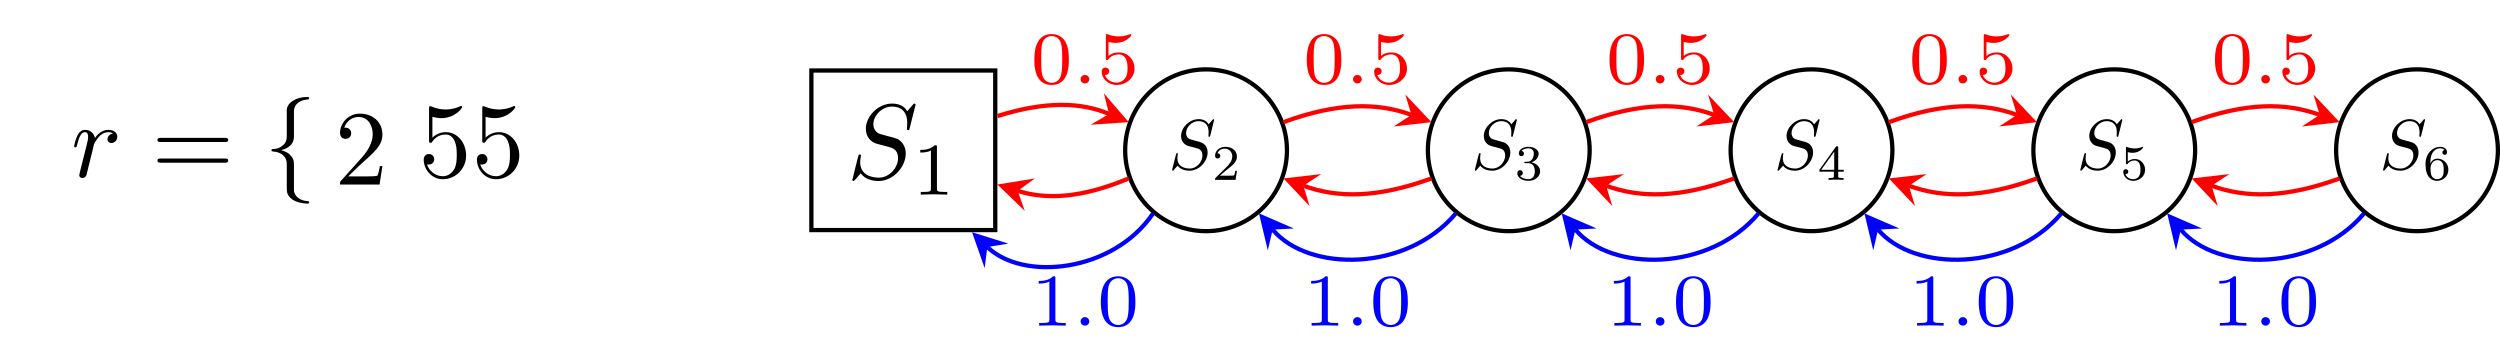 <?xml version="1.0" encoding="UTF-8"?>
<svg xmlns="http://www.w3.org/2000/svg" xmlns:xlink="http://www.w3.org/1999/xlink" width="234.088pt" height="33.813pt" viewBox="0 0 234.088 33.813" version="1.1">
<defs>
<g>
<symbol overflow="visible" id="glyph0-0">
<path style="stroke:none;" d=""/>
</symbol>
<symbol overflow="visible" id="glyph0-1">
<path style="stroke:none;" d="M 6.438 -6.922 C 6.438 -6.953 6.406 -7.031 6.312 -7.031 C 6.266 -7.031 6.266 -7.016 6.141 -6.875 L 5.656 -6.312 C 5.406 -6.781 4.891 -7.031 4.234 -7.031 C 2.969 -7.031 1.781 -5.875 1.781 -4.672 C 1.781 -3.875 2.297 -3.406 2.812 -3.266 L 3.875 -2.984 C 4.25 -2.891 4.797 -2.734 4.797 -1.922 C 4.797 -1.031 3.984 -0.094 3 -0.094 C 2.359 -0.094 1.25 -0.312 1.25 -1.547 C 1.25 -1.781 1.312 -2.031 1.312 -2.078 C 1.328 -2.125 1.328 -2.141 1.328 -2.156 C 1.328 -2.25 1.266 -2.266 1.219 -2.266 C 1.172 -2.266 1.141 -2.25 1.109 -2.219 C 1.078 -2.188 0.516 0.094 0.516 0.125 C 0.516 0.172 0.562 0.219 0.625 0.219 C 0.672 0.219 0.688 0.203 0.812 0.062 L 1.297 -0.5 C 1.719 0.078 2.406 0.219 2.984 0.219 C 4.344 0.219 5.516 -1.109 5.516 -2.344 C 5.516 -3.031 5.172 -3.375 5.031 -3.516 C 4.797 -3.734 4.641 -3.781 3.766 -4 C 3.531 -4.062 3.188 -4.172 3.094 -4.188 C 2.828 -4.281 2.484 -4.562 2.484 -5.094 C 2.484 -5.906 3.281 -6.75 4.234 -6.75 C 5.047 -6.75 5.656 -6.312 5.656 -5.203 C 5.656 -4.891 5.625 -4.703 5.625 -4.641 C 5.625 -4.641 5.625 -4.547 5.734 -4.547 C 5.844 -4.547 5.859 -4.578 5.891 -4.75 Z M 6.438 -6.922 "/>
</symbol>
<symbol overflow="visible" id="glyph0-2">
<path style="stroke:none;" d="M 0.875 -0.594 C 0.844 -0.438 0.781 -0.203 0.781 -0.156 C 0.781 0.016 0.922 0.109 1.078 0.109 C 1.203 0.109 1.375 0.031 1.453 -0.172 C 1.469 -0.203 1.797 -1.562 1.844 -1.75 C 1.922 -2.078 2.109 -2.766 2.156 -3.047 C 2.203 -3.172 2.484 -3.641 2.719 -3.859 C 2.797 -3.922 3.094 -4.188 3.516 -4.188 C 3.781 -4.188 3.922 -4.062 3.938 -4.062 C 3.641 -4.016 3.422 -3.781 3.422 -3.516 C 3.422 -3.359 3.531 -3.172 3.797 -3.172 C 4.062 -3.172 4.344 -3.406 4.344 -3.766 C 4.344 -4.109 4.031 -4.406 3.516 -4.406 C 2.875 -4.406 2.438 -3.922 2.25 -3.641 C 2.156 -4.094 1.797 -4.406 1.328 -4.406 C 0.875 -4.406 0.688 -4.016 0.594 -3.844 C 0.422 -3.5 0.297 -2.906 0.297 -2.875 C 0.297 -2.766 0.391 -2.766 0.406 -2.766 C 0.516 -2.766 0.516 -2.781 0.578 -3 C 0.75 -3.703 0.953 -4.188 1.312 -4.188 C 1.469 -4.188 1.609 -4.109 1.609 -3.734 C 1.609 -3.516 1.578 -3.406 1.453 -2.891 Z M 0.875 -0.594 "/>
</symbol>
<symbol overflow="visible" id="glyph1-0">
<path style="stroke:none;" d=""/>
</symbol>
<symbol overflow="visible" id="glyph1-1">
<path style="stroke:none;" d="M 2.328 -4.438 C 2.328 -4.625 2.328 -4.625 2.125 -4.625 C 1.672 -4.188 1.047 -4.188 0.766 -4.188 L 0.766 -3.938 C 0.922 -3.938 1.391 -3.938 1.766 -4.125 L 1.766 -0.578 C 1.766 -0.344 1.766 -0.25 1.078 -0.25 L 0.812 -0.25 L 0.812 0 C 0.938 0 1.797 -0.031 2.047 -0.031 C 2.266 -0.031 3.141 0 3.297 0 L 3.297 -0.25 L 3.031 -0.25 C 2.328 -0.25 2.328 -0.344 2.328 -0.578 Z M 2.328 -4.438 "/>
</symbol>
<symbol overflow="visible" id="glyph1-2">
<path style="stroke:none;" d="M 1.531 -0.391 C 1.531 -0.641 1.328 -0.797 1.125 -0.797 C 0.891 -0.797 0.719 -0.609 0.719 -0.406 C 0.719 -0.156 0.922 0 1.125 0 C 1.359 0 1.531 -0.188 1.531 -0.391 Z M 1.531 -0.391 "/>
</symbol>
<symbol overflow="visible" id="glyph1-3">
<path style="stroke:none;" d="M 3.594 -2.219 C 3.594 -2.984 3.5 -3.547 3.188 -4.031 C 2.969 -4.344 2.531 -4.625 1.984 -4.625 C 0.359 -4.625 0.359 -2.719 0.359 -2.219 C 0.359 -1.719 0.359 0.141 1.984 0.141 C 3.594 0.141 3.594 -1.719 3.594 -2.219 Z M 1.984 -0.062 C 1.656 -0.062 1.234 -0.25 1.094 -0.812 C 1 -1.219 1 -1.797 1 -2.312 C 1 -2.828 1 -3.359 1.094 -3.734 C 1.25 -4.281 1.688 -4.438 1.984 -4.438 C 2.359 -4.438 2.719 -4.203 2.844 -3.797 C 2.953 -3.422 2.969 -2.922 2.969 -2.312 C 2.969 -1.797 2.969 -1.281 2.875 -0.844 C 2.734 -0.203 2.266 -0.062 1.984 -0.062 Z M 1.984 -0.062 "/>
</symbol>
<symbol overflow="visible" id="glyph1-4">
<path style="stroke:none;" d="M 1.078 -3.891 C 1.438 -3.797 1.641 -3.797 1.75 -3.797 C 2.672 -3.797 3.219 -4.422 3.219 -4.531 C 3.219 -4.609 3.172 -4.625 3.141 -4.625 C 3.125 -4.625 3.109 -4.625 3.078 -4.609 C 2.906 -4.547 2.547 -4.406 2.031 -4.406 C 1.828 -4.406 1.469 -4.422 1.016 -4.594 C 0.938 -4.625 0.922 -4.625 0.922 -4.625 C 0.828 -4.625 0.828 -4.547 0.828 -4.438 L 0.828 -2.391 C 0.828 -2.266 0.828 -2.188 0.938 -2.188 C 1 -2.188 1.016 -2.188 1.078 -2.281 C 1.375 -2.656 1.812 -2.719 2.047 -2.719 C 2.469 -2.719 2.656 -2.391 2.688 -2.328 C 2.812 -2.094 2.859 -1.828 2.859 -1.422 C 2.859 -1.219 2.859 -0.812 2.641 -0.5 C 2.469 -0.25 2.172 -0.078 1.828 -0.078 C 1.375 -0.078 0.906 -0.328 0.734 -0.797 C 1 -0.781 1.141 -0.953 1.141 -1.141 C 1.141 -1.438 0.875 -1.484 0.781 -1.484 C 0.781 -1.484 0.438 -1.484 0.438 -1.109 C 0.438 -0.484 1.016 0.141 1.844 0.141 C 2.734 0.141 3.516 -0.516 3.516 -1.406 C 3.516 -2.188 2.922 -2.906 2.062 -2.906 C 1.75 -2.906 1.391 -2.844 1.078 -2.578 Z M 1.078 -3.891 "/>
</symbol>
<symbol overflow="visible" id="glyph2-0">
<path style="stroke:none;" d=""/>
</symbol>
<symbol overflow="visible" id="glyph2-1">
<path style="stroke:none;" d="M 4.281 -4.609 C 4.281 -4.641 4.266 -4.688 4.203 -4.688 C 4.172 -4.688 4.172 -4.672 4.094 -4.578 L 3.766 -4.203 C 3.594 -4.516 3.25 -4.688 2.828 -4.688 C 1.984 -4.688 1.188 -3.922 1.188 -3.109 C 1.188 -2.578 1.531 -2.266 1.875 -2.172 L 2.578 -1.984 C 2.828 -1.922 3.188 -1.828 3.188 -1.281 C 3.188 -0.688 2.656 -0.062 2 -0.062 C 1.578 -0.062 0.844 -0.203 0.844 -1.031 C 0.844 -1.188 0.875 -1.344 0.875 -1.391 C 0.891 -1.422 0.891 -1.422 0.891 -1.438 C 0.891 -1.5 0.844 -1.5 0.812 -1.5 C 0.781 -1.5 0.766 -1.5 0.75 -1.484 C 0.719 -1.453 0.344 0.062 0.344 0.078 C 0.344 0.125 0.375 0.141 0.422 0.141 C 0.453 0.141 0.453 0.141 0.531 0.047 L 0.859 -0.328 C 1.156 0.047 1.594 0.141 1.984 0.141 C 2.891 0.141 3.672 -0.734 3.672 -1.562 C 3.672 -2.016 3.453 -2.25 3.344 -2.344 C 3.188 -2.484 3.094 -2.516 2.5 -2.672 C 2.359 -2.703 2.125 -2.781 2.062 -2.797 C 1.875 -2.844 1.656 -3.047 1.656 -3.391 C 1.656 -3.938 2.188 -4.5 2.812 -4.5 C 3.359 -4.5 3.766 -4.203 3.766 -3.469 C 3.766 -3.25 3.75 -3.141 3.75 -3.094 C 3.75 -3.094 3.75 -3.031 3.828 -3.031 C 3.891 -3.031 3.891 -3.047 3.922 -3.156 Z M 4.281 -4.609 "/>
</symbol>
<symbol overflow="visible" id="glyph3-0">
<path style="stroke:none;" d=""/>
</symbol>
<symbol overflow="visible" id="glyph3-1">
<path style="stroke:none;" d="M 2.344 -0.844 L 2.188 -0.844 C 2.172 -0.75 2.125 -0.469 2.078 -0.422 C 2.031 -0.391 1.672 -0.391 1.609 -0.391 L 0.75 -0.391 C 1.25 -0.828 1.406 -0.953 1.688 -1.172 C 2.031 -1.453 2.344 -1.734 2.344 -2.188 C 2.344 -2.75 1.859 -3.094 1.266 -3.094 C 0.688 -3.094 0.297 -2.688 0.297 -2.266 C 0.297 -2.016 0.5 -2 0.547 -2 C 0.656 -2 0.781 -2.078 0.781 -2.25 C 0.781 -2.328 0.75 -2.484 0.516 -2.484 C 0.656 -2.828 0.969 -2.922 1.188 -2.922 C 1.656 -2.922 1.906 -2.562 1.906 -2.188 C 1.906 -1.781 1.609 -1.453 1.469 -1.297 L 0.344 -0.188 C 0.297 -0.141 0.297 -0.125 0.297 0 L 2.219 0 Z M 2.344 -0.844 "/>
</symbol>
<symbol overflow="visible" id="glyph3-2">
<path style="stroke:none;" d="M 1.266 -1.562 C 1.641 -1.562 1.891 -1.297 1.891 -0.812 C 1.891 -0.234 1.562 -0.062 1.297 -0.062 C 1.109 -0.062 0.688 -0.109 0.5 -0.375 C 0.719 -0.391 0.766 -0.547 0.766 -0.641 C 0.766 -0.797 0.656 -0.906 0.516 -0.906 C 0.375 -0.906 0.25 -0.812 0.25 -0.625 C 0.25 -0.188 0.734 0.094 1.297 0.094 C 1.953 0.094 2.391 -0.344 2.391 -0.812 C 2.391 -1.172 2.094 -1.531 1.578 -1.641 C 2.078 -1.812 2.25 -2.172 2.25 -2.453 C 2.25 -2.812 1.828 -3.094 1.312 -3.094 C 0.797 -3.094 0.391 -2.844 0.391 -2.469 C 0.391 -2.312 0.5 -2.219 0.641 -2.219 C 0.781 -2.219 0.875 -2.328 0.875 -2.453 C 0.875 -2.594 0.781 -2.688 0.641 -2.703 C 0.797 -2.906 1.125 -2.953 1.297 -2.953 C 1.5 -2.953 1.797 -2.859 1.797 -2.453 C 1.797 -2.25 1.734 -2.047 1.609 -1.891 C 1.453 -1.719 1.328 -1.703 1.094 -1.688 C 0.984 -1.688 0.969 -1.688 0.938 -1.688 C 0.938 -1.688 0.906 -1.672 0.906 -1.625 C 0.906 -1.562 0.938 -1.562 1.016 -1.562 Z M 1.266 -1.562 "/>
</symbol>
<symbol overflow="visible" id="glyph3-3">
<path style="stroke:none;" d="M 2.469 -0.766 L 2.469 -0.938 L 1.953 -0.938 L 1.953 -3.016 C 1.953 -3.109 1.953 -3.141 1.844 -3.141 C 1.781 -3.141 1.766 -3.141 1.719 -3.078 L 0.188 -0.938 L 0.188 -0.766 L 1.547 -0.766 L 1.547 -0.375 C 1.547 -0.219 1.547 -0.172 1.172 -0.172 L 1.047 -0.172 L 1.047 0 C 1.281 -0.016 1.578 -0.016 1.75 -0.016 C 1.922 -0.016 2.219 -0.016 2.453 0 L 2.453 -0.172 L 2.328 -0.172 C 1.953 -0.172 1.953 -0.219 1.953 -0.375 L 1.953 -0.766 Z M 1.578 -2.641 L 1.578 -0.938 L 0.359 -0.938 Z M 1.578 -2.641 "/>
</symbol>
<symbol overflow="visible" id="glyph3-4">
<path style="stroke:none;" d="M 0.719 -2.594 C 0.953 -2.531 1.094 -2.531 1.172 -2.531 C 1.781 -2.531 2.156 -2.953 2.156 -3.031 C 2.156 -3.078 2.125 -3.094 2.094 -3.094 C 2.094 -3.094 2.078 -3.094 2.062 -3.078 C 1.953 -3.031 1.703 -2.938 1.359 -2.938 C 1.219 -2.938 0.984 -2.953 0.672 -3.062 C 0.625 -3.094 0.625 -3.094 0.609 -3.094 C 0.547 -3.094 0.547 -3.047 0.547 -2.969 L 0.547 -1.594 C 0.547 -1.516 0.547 -1.453 0.625 -1.453 C 0.672 -1.453 0.672 -1.469 0.719 -1.516 C 0.922 -1.781 1.203 -1.812 1.375 -1.812 C 1.641 -1.812 1.781 -1.594 1.797 -1.562 C 1.875 -1.406 1.906 -1.219 1.906 -0.953 C 1.906 -0.812 1.906 -0.547 1.766 -0.328 C 1.656 -0.172 1.453 -0.062 1.219 -0.062 C 0.922 -0.062 0.609 -0.219 0.5 -0.531 C 0.672 -0.516 0.766 -0.641 0.766 -0.766 C 0.766 -0.953 0.594 -1 0.531 -1 C 0.516 -1 0.297 -1 0.297 -0.75 C 0.297 -0.328 0.672 0.094 1.234 0.094 C 1.828 0.094 2.344 -0.344 2.344 -0.938 C 2.344 -1.469 1.953 -1.953 1.375 -1.953 C 1.172 -1.953 0.922 -1.891 0.719 -1.719 Z M 0.719 -2.594 "/>
</symbol>
<symbol overflow="visible" id="glyph3-5">
<path style="stroke:none;" d="M 0.703 -1.516 C 0.703 -1.906 0.734 -2.25 0.906 -2.531 C 1.062 -2.781 1.312 -2.953 1.609 -2.953 C 1.75 -2.953 1.938 -2.922 2.031 -2.797 C 1.922 -2.781 1.828 -2.703 1.828 -2.562 C 1.828 -2.453 1.906 -2.344 2.047 -2.344 C 2.172 -2.344 2.266 -2.438 2.266 -2.578 C 2.266 -2.844 2.062 -3.094 1.609 -3.094 C 0.938 -3.094 0.25 -2.484 0.25 -1.469 C 0.25 -0.266 0.812 0.094 1.328 0.094 C 1.906 0.094 2.391 -0.344 2.391 -0.953 C 2.391 -1.547 1.922 -1.984 1.375 -1.984 C 1 -1.984 0.797 -1.734 0.703 -1.516 Z M 1.328 -0.062 C 1.094 -0.062 0.922 -0.188 0.812 -0.391 C 0.75 -0.531 0.719 -0.766 0.719 -1.047 C 0.719 -1.5 0.984 -1.844 1.359 -1.844 C 1.562 -1.844 1.719 -1.766 1.828 -1.594 C 1.938 -1.422 1.953 -1.219 1.953 -0.953 C 1.953 -0.688 1.953 -0.484 1.828 -0.312 C 1.703 -0.141 1.562 -0.062 1.328 -0.062 Z M 1.328 -0.062 "/>
</symbol>
<symbol overflow="visible" id="glyph4-0">
<path style="stroke:none;" d=""/>
</symbol>
<symbol overflow="visible" id="glyph4-1">
<path style="stroke:none;" d="M 6.844 -3.266 C 7 -3.266 7.188 -3.266 7.188 -3.453 C 7.188 -3.656 7 -3.656 6.859 -3.656 L 0.891 -3.656 C 0.75 -3.656 0.562 -3.656 0.562 -3.453 C 0.562 -3.266 0.75 -3.266 0.891 -3.266 Z M 6.859 -1.328 C 7 -1.328 7.188 -1.328 7.188 -1.531 C 7.188 -1.719 7 -1.719 6.844 -1.719 L 0.891 -1.719 C 0.75 -1.719 0.562 -1.719 0.562 -1.531 C 0.562 -1.328 0.75 -1.328 0.891 -1.328 Z M 6.859 -1.328 "/>
</symbol>
<symbol overflow="visible" id="glyph4-2">
<path style="stroke:none;" d="M 1.266 -0.766 L 2.328 -1.797 C 3.875 -3.172 4.469 -3.703 4.469 -4.703 C 4.469 -5.844 3.578 -6.641 2.359 -6.641 C 1.234 -6.641 0.5 -5.719 0.5 -4.828 C 0.5 -4.281 1 -4.281 1.031 -4.281 C 1.203 -4.281 1.547 -4.391 1.547 -4.812 C 1.547 -5.062 1.359 -5.328 1.016 -5.328 C 0.938 -5.328 0.922 -5.328 0.891 -5.312 C 1.109 -5.969 1.656 -6.328 2.234 -6.328 C 3.141 -6.328 3.562 -5.516 3.562 -4.703 C 3.562 -3.906 3.078 -3.125 2.516 -2.5 L 0.609 -0.375 C 0.5 -0.266 0.5 -0.234 0.5 0 L 4.203 0 L 4.469 -1.734 L 4.234 -1.734 C 4.172 -1.438 4.109 -1 4 -0.844 C 3.938 -0.766 3.281 -0.766 3.062 -0.766 Z M 1.266 -0.766 "/>
</symbol>
<symbol overflow="visible" id="glyph4-3">
<path style="stroke:none;" d="M 4.469 -2 C 4.469 -3.188 3.656 -4.188 2.578 -4.188 C 2.109 -4.188 1.672 -4.031 1.312 -3.672 L 1.312 -5.625 C 1.516 -5.562 1.844 -5.5 2.156 -5.5 C 3.391 -5.5 4.094 -6.406 4.094 -6.531 C 4.094 -6.594 4.062 -6.641 3.984 -6.641 C 3.984 -6.641 3.953 -6.641 3.906 -6.609 C 3.703 -6.516 3.219 -6.312 2.547 -6.312 C 2.156 -6.312 1.688 -6.391 1.219 -6.594 C 1.141 -6.625 1.125 -6.625 1.109 -6.625 C 1 -6.625 1 -6.547 1 -6.391 L 1 -3.438 C 1 -3.266 1 -3.188 1.141 -3.188 C 1.219 -3.188 1.234 -3.203 1.281 -3.266 C 1.391 -3.422 1.75 -3.969 2.562 -3.969 C 3.078 -3.969 3.328 -3.516 3.406 -3.328 C 3.562 -2.953 3.594 -2.578 3.594 -2.078 C 3.594 -1.719 3.594 -1.125 3.344 -0.703 C 3.109 -0.312 2.734 -0.062 2.281 -0.062 C 1.562 -0.062 0.984 -0.594 0.812 -1.172 C 0.844 -1.172 0.875 -1.156 0.984 -1.156 C 1.312 -1.156 1.484 -1.406 1.484 -1.641 C 1.484 -1.891 1.312 -2.141 0.984 -2.141 C 0.844 -2.141 0.5 -2.062 0.5 -1.609 C 0.5 -0.75 1.188 0.219 2.297 0.219 C 3.453 0.219 4.469 -0.734 4.469 -2 Z M 4.469 -2 "/>
</symbol>
<symbol overflow="visible" id="glyph5-0">
<path style="stroke:none;" d=""/>
</symbol>
<symbol overflow="visible" id="glyph5-1">
<path style="stroke:none;" d="M 2.828 -6.156 C 2.828 -6.547 3.078 -7.188 4.172 -7.25 C 4.219 -7.266 4.25 -7.312 4.25 -7.359 C 4.25 -7.484 4.172 -7.484 4.062 -7.484 C 3.078 -7.484 2.156 -6.969 2.156 -6.234 L 2.156 -3.953 C 2.156 -3.562 2.156 -3.25 1.75 -2.922 C 1.406 -2.625 1.031 -2.609 0.812 -2.609 C 0.75 -2.594 0.719 -2.547 0.719 -2.5 C 0.719 -2.391 0.781 -2.391 0.875 -2.375 C 1.531 -2.344 2.016 -1.984 2.125 -1.5 C 2.156 -1.391 2.156 -1.359 2.156 -1 L 2.156 0.969 C 2.156 1.391 2.156 1.703 2.625 2.078 C 3.016 2.375 3.672 2.5 4.062 2.5 C 4.172 2.5 4.25 2.5 4.25 2.375 C 4.25 2.281 4.203 2.281 4.094 2.266 C 3.469 2.234 2.984 1.906 2.844 1.406 C 2.828 1.312 2.828 1.297 2.828 0.938 L 2.828 -1.156 C 2.828 -1.609 2.734 -1.781 2.422 -2.109 C 2.219 -2.312 1.922 -2.406 1.641 -2.5 C 2.469 -2.719 2.828 -3.188 2.828 -3.766 Z M 2.828 -6.156 "/>
</symbol>
</g>
<clipPath id="clip1">
  <path d="M 213 0 L 234.09 0 L 234.09 28 L 213 28 Z M 213 0 "/>
</clipPath>
</defs>
<g id="surface1">
<path style="fill:none;stroke-width:0.399;stroke-linecap:butt;stroke-linejoin:miter;stroke:rgb(0%,0%,0%);stroke-opacity:1;stroke-miterlimit:10;" d="M -93.649 -7.471 L -76.431 -7.471 L -76.431 7.47 L -93.649 7.47 Z M -93.649 -7.471 " transform="matrix(1,0,0,-1,169.622,14.072)"/>
<g style="fill:rgb(0%,0%,0%);fill-opacity:1;">
  <use xlink:href="#glyph0-1" x="79.293" y="16.729"/>
</g>
<g style="fill:rgb(0%,0%,0%);fill-opacity:1;">
  <use xlink:href="#glyph1-1" x="85.402" y="18.223"/>
</g>
<path style="fill:none;stroke-width:0.399;stroke-linecap:butt;stroke-linejoin:miter;stroke:rgb(0%,0%,0%);stroke-opacity:1;stroke-miterlimit:10;" d="M -49.118 0.002 C -49.118 4.181 -52.509 7.576 -56.692 7.576 C -60.876 7.576 -64.267 4.181 -64.267 0.002 C -64.267 -4.182 -60.876 -7.573 -56.692 -7.573 C -52.509 -7.573 -49.118 -4.182 -49.118 0.002 Z M -49.118 0.002 " transform="matrix(1,0,0,-1,169.622,14.072)"/>
<g style="fill:rgb(0%,0%,0%);fill-opacity:1;">
  <use xlink:href="#glyph2-1" x="109.403" y="15.843"/>
</g>
<g style="fill:rgb(0%,0%,0%);fill-opacity:1;">
  <use xlink:href="#glyph3-1" x="113.476" y="16.84"/>
</g>
<path style="fill:none;stroke-width:0.399;stroke-linecap:butt;stroke-linejoin:miter;stroke:rgb(0%,0%,0%);stroke-opacity:1;stroke-miterlimit:10;" d="M -20.774 0.002 C -20.774 4.181 -24.165 7.576 -28.349 7.576 C -32.528 7.576 -35.923 4.181 -35.923 0.002 C -35.923 -4.182 -32.528 -7.573 -28.349 -7.573 C -24.165 -7.573 -20.774 -4.182 -20.774 0.002 Z M -20.774 0.002 " transform="matrix(1,0,0,-1,169.622,14.072)"/>
<g style="fill:rgb(0%,0%,0%);fill-opacity:1;">
  <use xlink:href="#glyph2-1" x="137.749" y="15.843"/>
</g>
<g style="fill:rgb(0%,0%,0%);fill-opacity:1;">
  <use xlink:href="#glyph3-2" x="141.822" y="16.84"/>
</g>
<path style="fill:none;stroke-width:0.399;stroke-linecap:butt;stroke-linejoin:miter;stroke:rgb(0%,0%,0%);stroke-opacity:1;stroke-miterlimit:10;" d="M 7.573 0.002 C 7.573 4.181 4.183 7.576 -0.001 7.576 C -4.184 7.576 -7.575 4.181 -7.575 0.002 C -7.575 -4.182 -4.184 -7.573 -0.001 -7.573 C 4.183 -7.573 7.573 -4.182 7.573 0.002 Z M 7.573 0.002 " transform="matrix(1,0,0,-1,169.622,14.072)"/>
<g style="fill:rgb(0%,0%,0%);fill-opacity:1;">
  <use xlink:href="#glyph2-1" x="166.096" y="15.843"/>
</g>
<g style="fill:rgb(0%,0%,0%);fill-opacity:1;">
  <use xlink:href="#glyph3-3" x="170.169" y="16.84"/>
</g>
<path style="fill:none;stroke-width:0.399;stroke-linecap:butt;stroke-linejoin:miter;stroke:rgb(0%,0%,0%);stroke-opacity:1;stroke-miterlimit:10;" d="M 35.921 0.002 C 35.921 4.181 32.53 7.576 28.347 7.576 C 24.163 7.576 20.773 4.181 20.773 0.002 C 20.773 -4.182 24.163 -7.573 28.347 -7.573 C 32.53 -7.573 35.921 -4.182 35.921 0.002 Z M 35.921 0.002 " transform="matrix(1,0,0,-1,169.622,14.072)"/>
<g style="fill:rgb(0%,0%,0%);fill-opacity:1;">
  <use xlink:href="#glyph2-1" x="194.442" y="15.843"/>
</g>
<g style="fill:rgb(0%,0%,0%);fill-opacity:1;">
  <use xlink:href="#glyph3-4" x="198.515" y="16.84"/>
</g>
<g clip-path="url(#clip1)" clip-rule="nonzero">
<path style="fill:none;stroke-width:0.399;stroke-linecap:butt;stroke-linejoin:miter;stroke:rgb(0%,0%,0%);stroke-opacity:1;stroke-miterlimit:10;" d="M 64.269 0.002 C 64.269 4.181 60.878 7.576 56.694 7.576 C 52.511 7.576 49.12 4.181 49.12 0.002 C 49.12 -4.182 52.511 -7.573 56.694 -7.573 C 60.878 -7.573 64.269 -4.182 64.269 0.002 Z M 64.269 0.002 " transform="matrix(1,0,0,-1,169.622,14.072)"/>
</g>
<g style="fill:rgb(0%,0%,0%);fill-opacity:1;">
  <use xlink:href="#glyph2-1" x="222.789" y="15.843"/>
</g>
<g style="fill:rgb(0%,0%,0%);fill-opacity:1;">
  <use xlink:href="#glyph3-5" x="226.862" y="16.84"/>
</g>
<path style="fill:none;stroke-width:0.399;stroke-linecap:butt;stroke-linejoin:miter;stroke:rgb(100%,0%,0%);stroke-opacity:1;stroke-miterlimit:10;" d="M -49.45 2.635 C -44.372 4.486 -40.669 4.486 -37.462 3.318 " transform="matrix(1,0,0,-1,169.622,14.072)"/>
<path style=" stroke:none;fill-rule:nonzero;fill:rgb(100%,0%,0%);fill-opacity:1;" d="M 134.035 11.438 L 131.582 8.848 L 132.16 10.754 L 130.492 11.844 "/>
<path style="fill:none;stroke-width:0.399;stroke-linecap:butt;stroke-linejoin:miter;stroke:rgb(100%,0%,0%);stroke-opacity:1;stroke-miterlimit:10;" d="M -47.579 -3.319 C -44.372 -4.487 -40.669 -4.487 -35.591 -2.635 " transform="matrix(1,0,0,-1,169.622,14.072)"/>
<path style=" stroke:none;fill-rule:nonzero;fill:rgb(100%,0%,0%);fill-opacity:1;" d="M 120.172 16.707 L 122.621 19.297 L 122.043 17.391 L 123.711 16.301 "/>
<path style="fill:none;stroke-width:0.399;stroke-linecap:butt;stroke-linejoin:miter;stroke:rgb(0%,0%,100%);stroke-opacity:1;stroke-miterlimit:10;" d="M -50.458 -7.428 C -47.118 -11.412 -37.923 -11.412 -33.302 -5.905 " transform="matrix(1,0,0,-1,169.622,14.072)"/>
<path style=" stroke:none;fill-rule:nonzero;fill:rgb(0%,0%,100%);fill-opacity:1;" d="M 117.883 19.977 L 118.711 23.441 L 119.164 21.5 L 121.152 21.395 "/>
<g style="fill:rgb(0%,0%,100%);fill-opacity:1;">
  <use xlink:href="#glyph1-1" x="122.003" y="30.492"/>
  <use xlink:href="#glyph1-2" x="125.975" y="30.492"/>
  <use xlink:href="#glyph1-3" x="128.23" y="30.492"/>
</g>
<g style="fill:rgb(100%,0%,0%);fill-opacity:1;">
  <use xlink:href="#glyph1-3" x="122.003" y="7.815"/>
  <use xlink:href="#glyph1-2" x="125.975" y="7.815"/>
  <use xlink:href="#glyph1-4" x="128.23" y="7.815"/>
</g>
<path style="fill:none;stroke-width:0.399;stroke-linecap:butt;stroke-linejoin:miter;stroke:rgb(100%,0%,0%);stroke-opacity:1;stroke-miterlimit:10;" d="M -21.106 2.635 C -16.024 4.486 -12.321 4.486 -9.114 3.318 " transform="matrix(1,0,0,-1,169.622,14.072)"/>
<path style=" stroke:none;fill-rule:nonzero;fill:rgb(100%,0%,0%);fill-opacity:1;" d="M 162.379 11.438 L 159.93 8.848 L 160.508 10.754 L 158.84 11.844 "/>
<path style="fill:none;stroke-width:0.399;stroke-linecap:butt;stroke-linejoin:miter;stroke:rgb(100%,0%,0%);stroke-opacity:1;stroke-miterlimit:10;" d="M -19.231 -3.319 C -16.024 -4.487 -12.321 -4.487 -7.243 -2.635 " transform="matrix(1,0,0,-1,169.622,14.072)"/>
<path style=" stroke:none;fill-rule:nonzero;fill:rgb(100%,0%,0%);fill-opacity:1;" d="M 148.516 16.707 L 150.969 19.297 L 150.391 17.391 L 152.059 16.301 "/>
<path style="fill:none;stroke-width:0.399;stroke-linecap:butt;stroke-linejoin:miter;stroke:rgb(0%,0%,100%);stroke-opacity:1;stroke-miterlimit:10;" d="M -22.11 -7.428 C -18.77 -11.412 -9.575 -11.412 -4.954 -5.905 " transform="matrix(1,0,0,-1,169.622,14.072)"/>
<path style=" stroke:none;fill-rule:nonzero;fill:rgb(0%,0%,100%);fill-opacity:1;" d="M 146.23 19.977 L 147.059 23.441 L 147.512 21.5 L 149.5 21.395 "/>
<g style="fill:rgb(0%,0%,100%);fill-opacity:1;">
  <use xlink:href="#glyph1-1" x="150.35" y="30.492"/>
  <use xlink:href="#glyph1-2" x="154.322" y="30.492"/>
  <use xlink:href="#glyph1-3" x="156.577" y="30.492"/>
</g>
<g style="fill:rgb(100%,0%,0%);fill-opacity:1;">
  <use xlink:href="#glyph1-3" x="150.35" y="7.815"/>
  <use xlink:href="#glyph1-2" x="154.322" y="7.815"/>
  <use xlink:href="#glyph1-4" x="156.577" y="7.815"/>
</g>
<path style="fill:none;stroke-width:0.399;stroke-linecap:butt;stroke-linejoin:miter;stroke:rgb(100%,0%,0%);stroke-opacity:1;stroke-miterlimit:10;" d="M 7.241 2.635 C 12.323 4.486 16.026 4.486 19.233 3.318 " transform="matrix(1,0,0,-1,169.622,14.072)"/>
<path style=" stroke:none;fill-rule:nonzero;fill:rgb(100%,0%,0%);fill-opacity:1;" d="M 190.727 11.438 L 188.277 8.848 L 188.855 10.754 L 187.188 11.844 "/>
<path style="fill:none;stroke-width:0.399;stroke-linecap:butt;stroke-linejoin:miter;stroke:rgb(100%,0%,0%);stroke-opacity:1;stroke-miterlimit:10;" d="M 9.116 -3.319 C 12.323 -4.487 16.026 -4.487 21.105 -2.635 " transform="matrix(1,0,0,-1,169.622,14.072)"/>
<path style=" stroke:none;fill-rule:nonzero;fill:rgb(100%,0%,0%);fill-opacity:1;" d="M 176.863 16.707 L 179.316 19.297 L 178.738 17.391 L 180.406 16.301 "/>
<path style="fill:none;stroke-width:0.399;stroke-linecap:butt;stroke-linejoin:miter;stroke:rgb(0%,0%,100%);stroke-opacity:1;stroke-miterlimit:10;" d="M 6.233 -7.428 C 9.577 -11.412 18.773 -11.412 23.394 -5.905 " transform="matrix(1,0,0,-1,169.622,14.072)"/>
<path style=" stroke:none;fill-rule:nonzero;fill:rgb(0%,0%,100%);fill-opacity:1;" d="M 174.574 19.977 L 175.402 23.441 L 175.855 21.5 L 177.848 21.395 "/>
<g style="fill:rgb(0%,0%,100%);fill-opacity:1;">
  <use xlink:href="#glyph1-1" x="178.696" y="30.492"/>
  <use xlink:href="#glyph1-2" x="182.668" y="30.492"/>
  <use xlink:href="#glyph1-3" x="184.923" y="30.492"/>
</g>
<g style="fill:rgb(100%,0%,0%);fill-opacity:1;">
  <use xlink:href="#glyph1-3" x="178.696" y="7.815"/>
  <use xlink:href="#glyph1-2" x="182.668" y="7.815"/>
  <use xlink:href="#glyph1-4" x="184.923" y="7.815"/>
</g>
<path style="fill:none;stroke-width:0.399;stroke-linecap:butt;stroke-linejoin:miter;stroke:rgb(100%,0%,0%);stroke-opacity:1;stroke-miterlimit:10;" d="M 35.589 2.635 C 40.667 4.486 44.37 4.486 47.581 3.318 " transform="matrix(1,0,0,-1,169.622,14.072)"/>
<path style=" stroke:none;fill-rule:nonzero;fill:rgb(100%,0%,0%);fill-opacity:1;" d="M 219.074 11.438 L 216.625 8.848 L 217.203 10.754 L 215.531 11.844 "/>
<path style="fill:none;stroke-width:0.399;stroke-linecap:butt;stroke-linejoin:miter;stroke:rgb(100%,0%,0%);stroke-opacity:1;stroke-miterlimit:10;" d="M 37.46 -3.319 C 40.667 -4.487 44.37 -4.487 49.452 -2.635 " transform="matrix(1,0,0,-1,169.622,14.072)"/>
<path style=" stroke:none;fill-rule:nonzero;fill:rgb(100%,0%,0%);fill-opacity:1;" d="M 205.211 16.707 L 207.66 19.297 L 207.082 17.391 L 208.75 16.301 "/>
<path style="fill:none;stroke-width:0.399;stroke-linecap:butt;stroke-linejoin:miter;stroke:rgb(0%,0%,100%);stroke-opacity:1;stroke-miterlimit:10;" d="M 34.581 -7.428 C 37.921 -11.412 47.116 -11.412 51.741 -5.905 " transform="matrix(1,0,0,-1,169.622,14.072)"/>
<path style=" stroke:none;fill-rule:nonzero;fill:rgb(0%,0%,100%);fill-opacity:1;" d="M 202.922 19.977 L 203.75 23.441 L 204.203 21.5 L 206.191 21.395 "/>
<g style="fill:rgb(0%,0%,100%);fill-opacity:1;">
  <use xlink:href="#glyph1-1" x="207.043" y="30.492"/>
  <use xlink:href="#glyph1-2" x="211.015" y="30.492"/>
  <use xlink:href="#glyph1-3" x="213.27" y="30.492"/>
</g>
<g style="fill:rgb(100%,0%,0%);fill-opacity:1;">
  <use xlink:href="#glyph1-3" x="207.043" y="7.815"/>
  <use xlink:href="#glyph1-2" x="211.015" y="7.815"/>
  <use xlink:href="#glyph1-4" x="213.27" y="7.815"/>
</g>
<path style="fill:none;stroke-width:0.399;stroke-linecap:butt;stroke-linejoin:miter;stroke:rgb(100%,0%,0%);stroke-opacity:1;stroke-miterlimit:10;" d="M -76.231 3.205 C -71.638 4.642 -68.376 4.49 -65.774 3.404 " transform="matrix(1,0,0,-1,169.622,14.072)"/>
<path style=" stroke:none;fill-rule:nonzero;fill:rgb(100%,0%,0%);fill-opacity:1;" d="M 105.688 11.438 L 103.359 8.738 L 103.848 10.668 L 102.129 11.68 "/>
<path style="fill:none;stroke-width:0.399;stroke-linecap:butt;stroke-linejoin:miter;stroke:rgb(100%,0%,0%);stroke-opacity:1;stroke-miterlimit:10;" d="M -74.329 -3.799 C -71.638 -4.643 -68.376 -4.49 -63.934 -2.635 " transform="matrix(1,0,0,-1,169.622,14.072)"/>
<path style=" stroke:none;fill-rule:nonzero;fill:rgb(100%,0%,0%);fill-opacity:1;" d="M 93.391 17.277 L 95.957 19.75 L 95.293 17.871 L 96.91 16.707 "/>
<path style="fill:none;stroke-width:0.399;stroke-linecap:butt;stroke-linejoin:miter;stroke:rgb(0%,0%,100%);stroke-opacity:1;stroke-miterlimit:10;" d="M -77.173 -9.057 C -73.813 -12.303 -65.38 -11.424 -61.649 -5.905 " transform="matrix(1,0,0,-1,169.622,14.072)"/>
<path style=" stroke:none;fill-rule:nonzero;fill:rgb(0%,0%,100%);fill-opacity:1;" d="M 91.016 21.742 L 92.199 25.105 L 92.449 23.129 L 94.418 22.812 "/>
<g style="fill:rgb(0%,0%,100%);fill-opacity:1;">
  <use xlink:href="#glyph1-1" x="96.492" y="30.492"/>
  <use xlink:href="#glyph1-2" x="100.464" y="30.492"/>
  <use xlink:href="#glyph1-3" x="102.719" y="30.492"/>
</g>
<g style="fill:rgb(100%,0%,0%);fill-opacity:1;">
  <use xlink:href="#glyph1-3" x="96.492" y="7.815"/>
  <use xlink:href="#glyph1-2" x="100.464" y="7.815"/>
  <use xlink:href="#glyph1-4" x="102.719" y="7.815"/>
</g>
<g style="fill:rgb(0%,0%,0%);fill-opacity:1;">
  <use xlink:href="#glyph0-2" x="6.641" y="16.563"/>
</g>
<g style="fill:rgb(0%,0%,0%);fill-opacity:1;">
  <use xlink:href="#glyph4-1" x="14.18" y="16.563"/>
</g>
<g style="fill:rgb(0%,0%,0%);fill-opacity:1;">
  <use xlink:href="#glyph5-1" x="24.696" y="16.563"/>
</g>
<g style="fill:rgb(0%,0%,0%);fill-opacity:1;">
  <use xlink:href="#glyph4-2" x="31.338" y="17.282"/>
</g>
<g style="fill:rgb(0%,0%,0%);fill-opacity:1;">
  <use xlink:href="#glyph4-3" x="39.175" y="16.563"/>
  <use xlink:href="#glyph4-3" x="44.156" y="16.563"/>
</g>
</g>
</svg>
